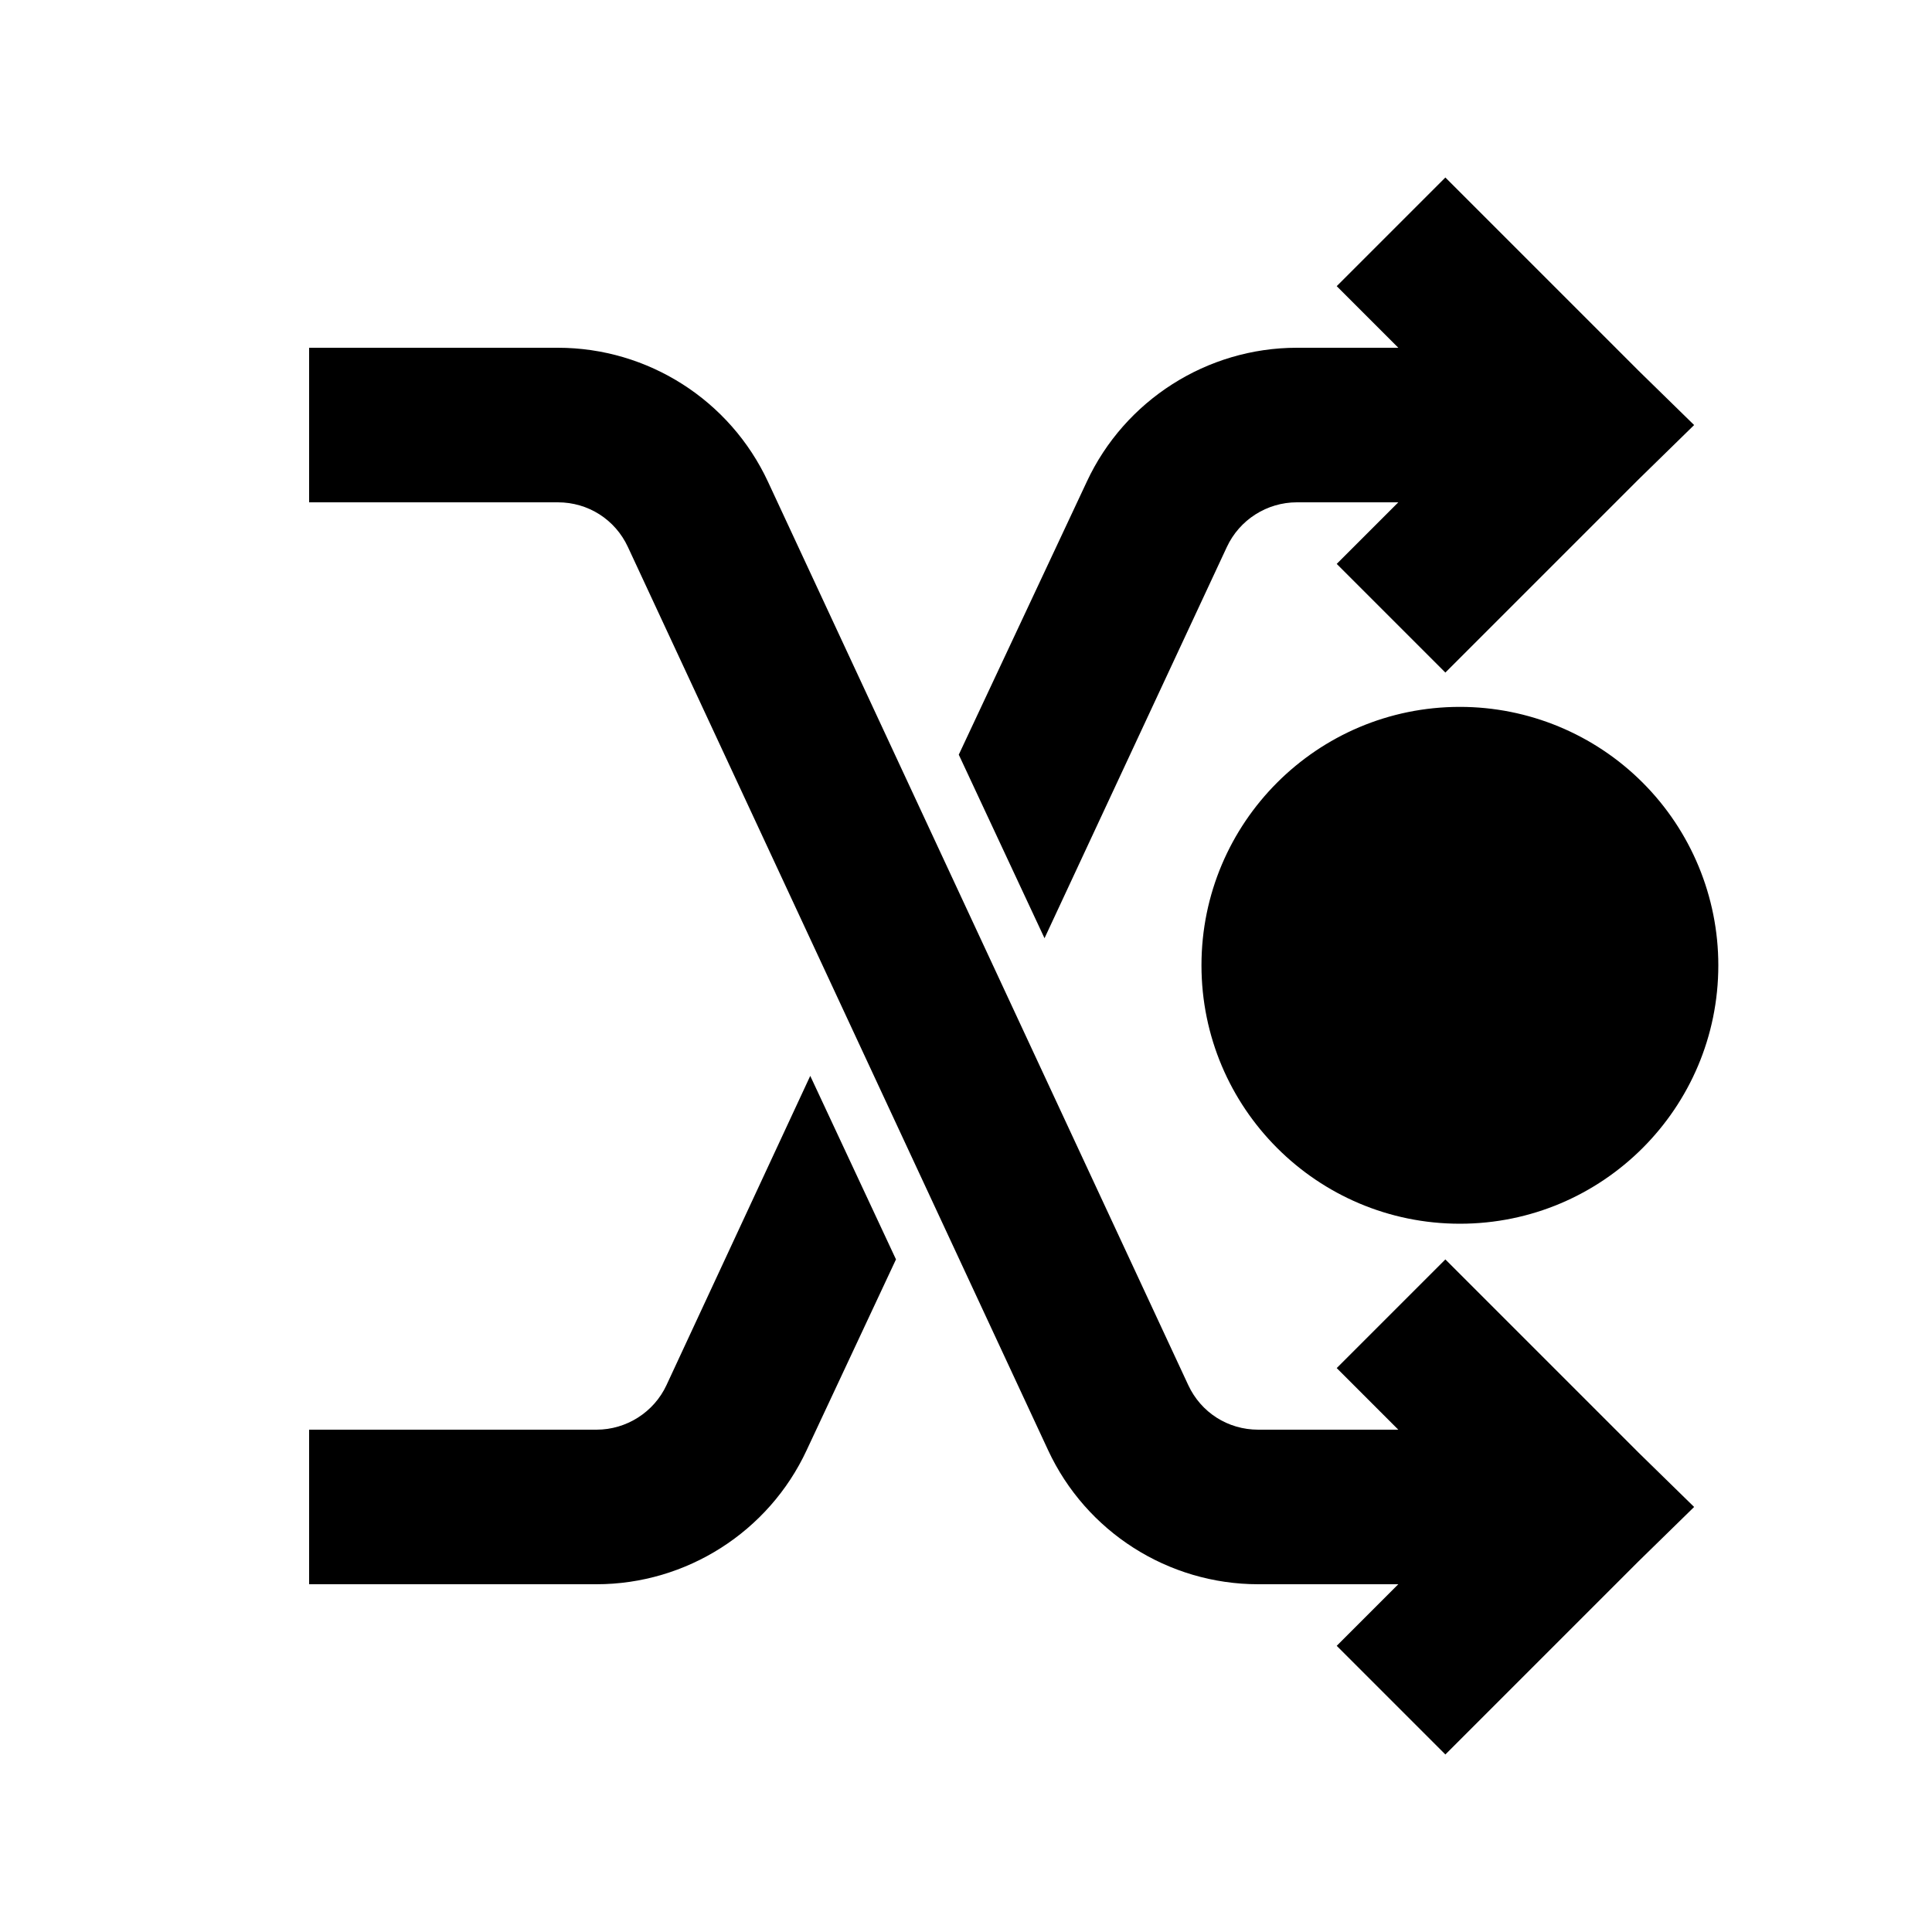 <svg width="50" height="50" xmlns="http://www.w3.org/2000/svg">
<path d="m37.406,4.594l-2.812,2.812l1.594,1.594l-2.625,0c-2.325,0 -4.457,1.359 -5.438,3.469l-3.312,7.062l2.219,4.75l4.719,-10.125c0.327,-0.703 1.036,-1.156 1.812,-1.156l2.625,0l-1.594,1.594l2.812,2.812l5,-5l1.438,-1.406l-1.438,-1.406l-5,-5zm-29.406,4.406l0,4l6.438,0c0.784,0 1.482,0.445 1.812,1.156l10.875,23.375c0.982,2.114 3.107,3.469 5.438,3.469l3.625,0l-1.594,1.594l2.812,2.812l5,-5l1.438,-1.406l-1.438,-1.406l-5,-5l-2.812,2.812l1.594,1.594l-3.625,0c-0.784,0 -1.482,-0.444 -1.812,-1.156l-10.875,-23.375c-0.982,-2.113 -3.107,-3.469 -5.438,-3.469l-6.438,0zm12.969,18.844l-3.719,8c-0.326,0.704 -1.038,1.156 -1.812,1.156l-7.438,0l0,4l7.438,0c2.326,0 4.457,-1.357 5.438,-3.469l2.312,-4.938l-2.219,-4.75zm10.125,-2.862l0,0c0,-3.693 2.994,-6.688 6.688,-6.688l0,0c1.774,0 3.475,0.705 4.729,1.959c1.254,1.254 1.959,2.955 1.959,4.729l0,0c0,3.693 -2.994,6.688 -6.688,6.688l0,0c-3.693,0 -6.688,-2.994 -6.688,-6.688zm6.688,-6.688l0,13.375m-6.688,-6.688l13.375,0l-13.375,0z"/>
</svg>
